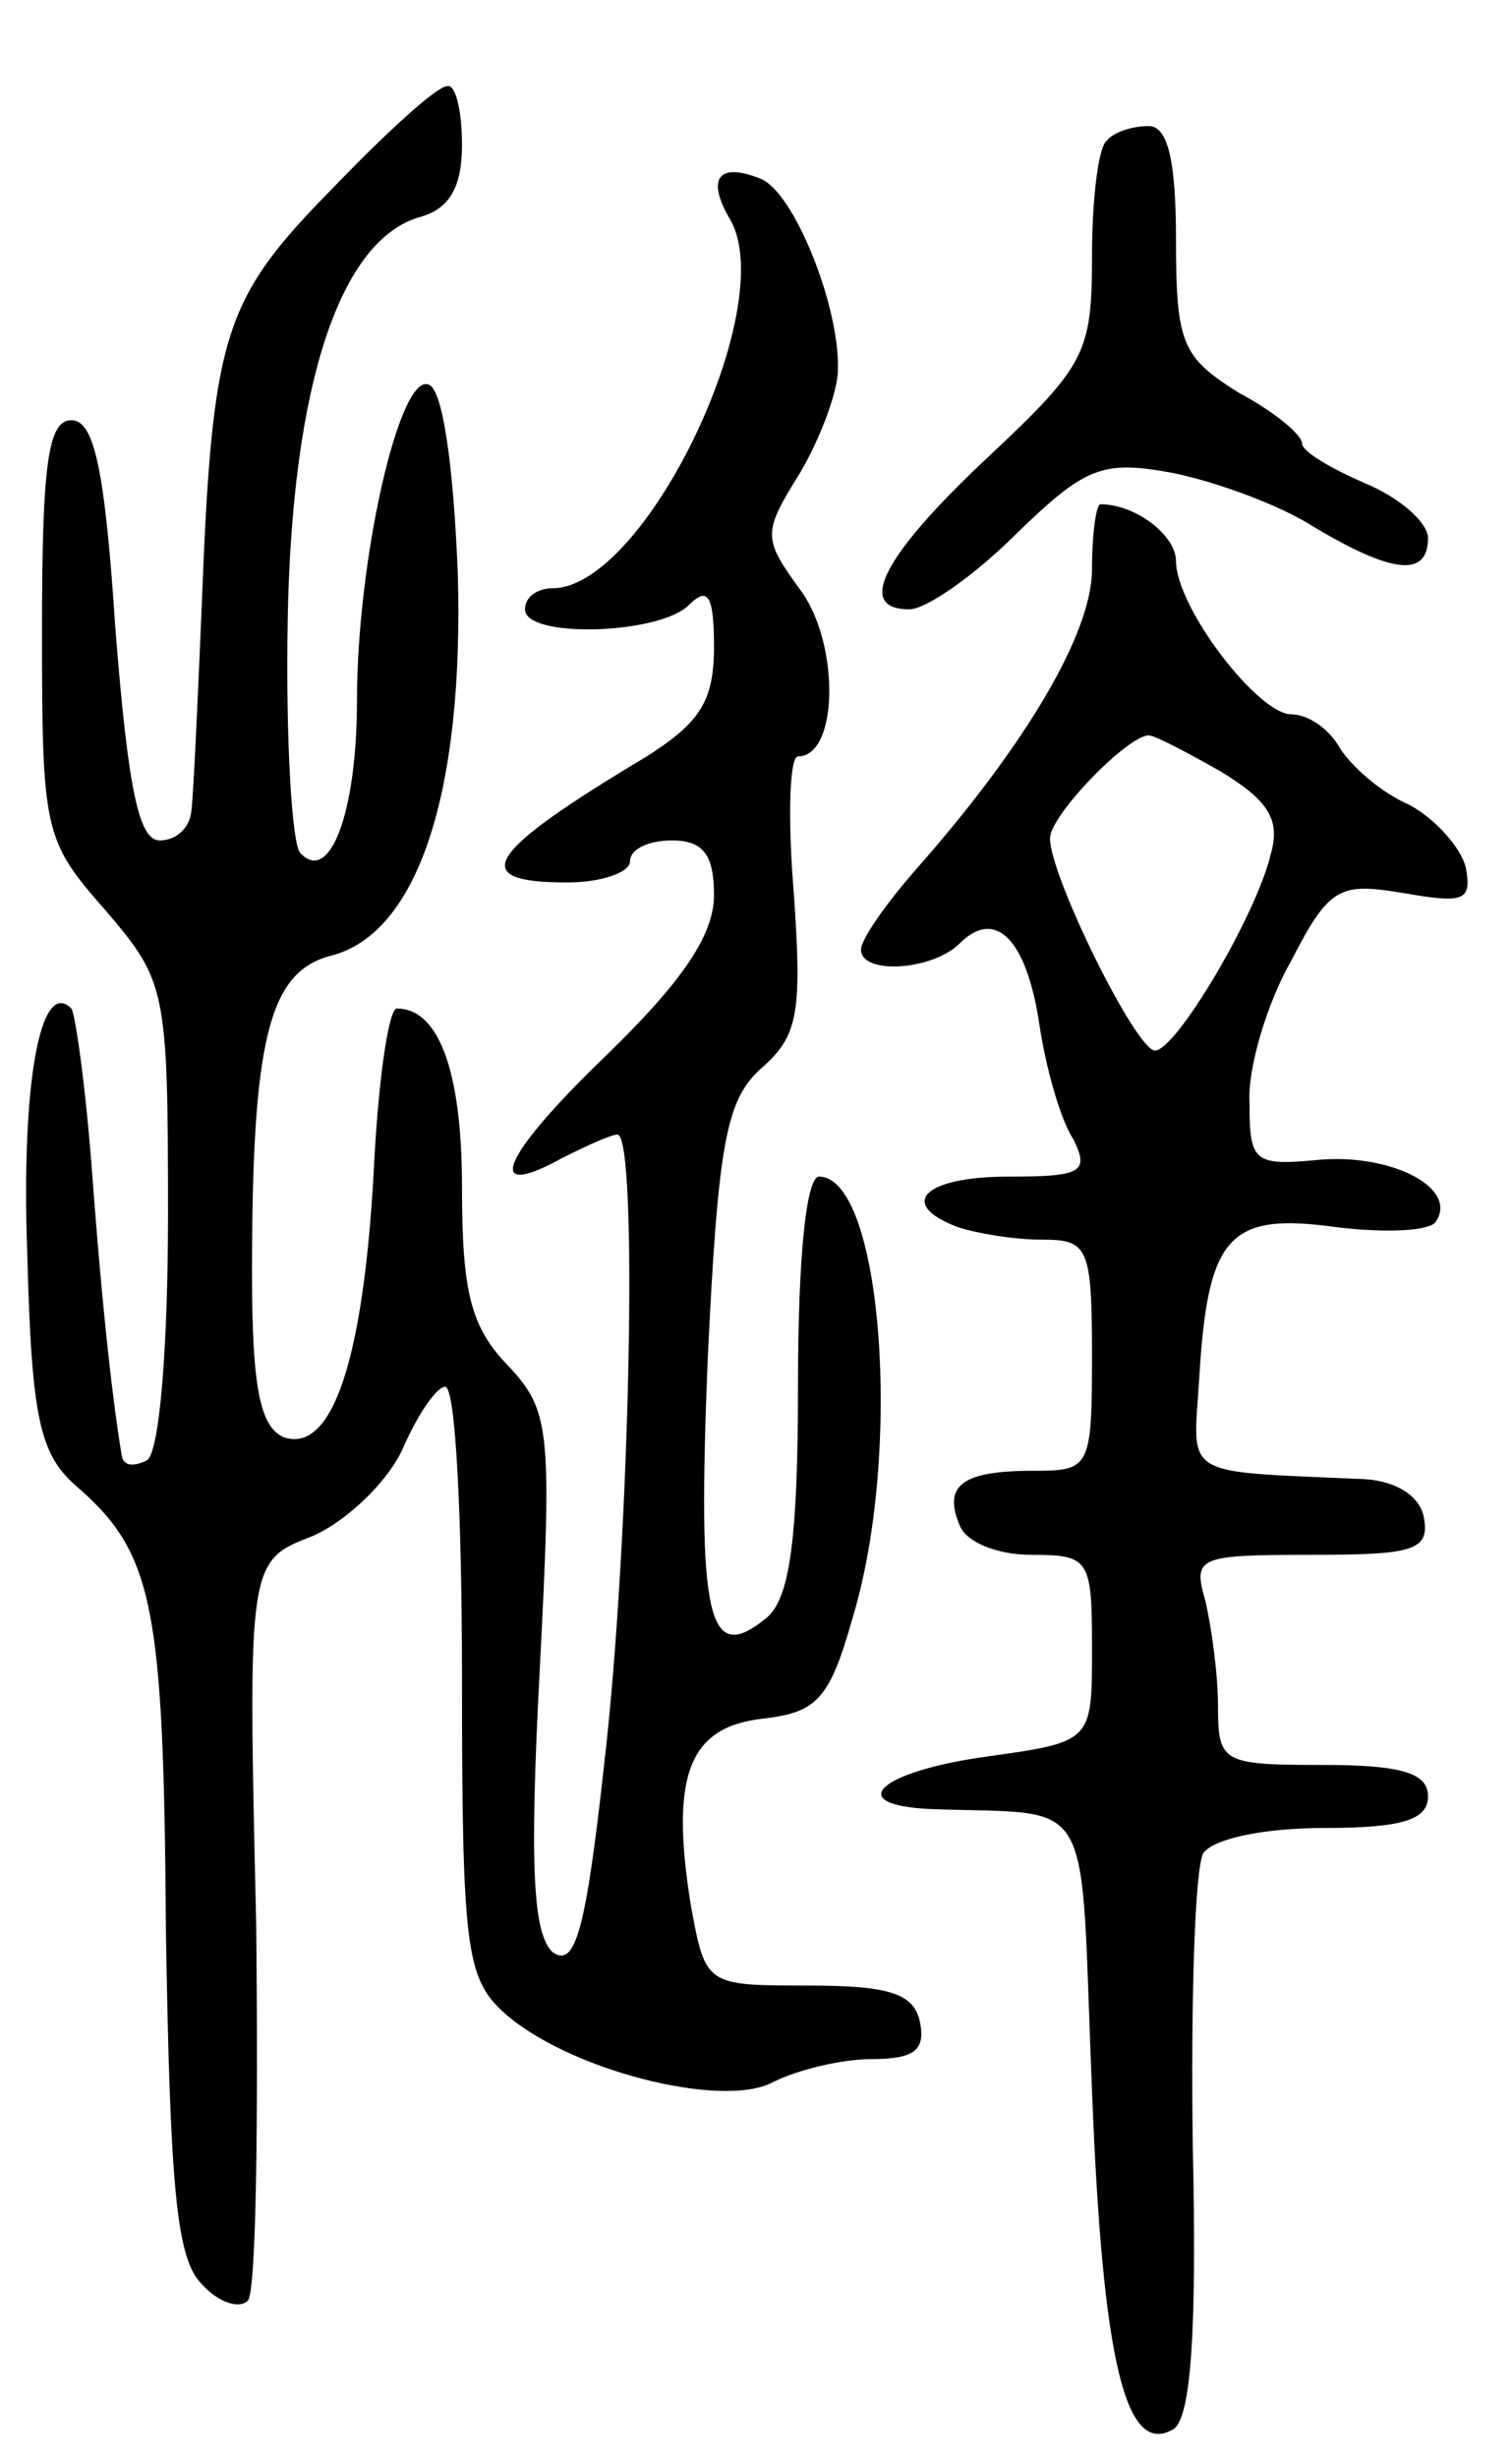 <svg version="1.0" xmlns="http://www.w3.org/2000/svg"
 width="72pt" height="117pt" viewBox="0 0 72 117"
 preserveAspectRatio="xMidYMid meet">
<g transform="translate(0,117) scale(0.1,-0.1)"
fill="#000000" stroke="none">
<path d="M158 1080 c-52 -53 -57 -69 -62 -200 -2 -47 -4 -91 -5 -97 -1 -7 -7
-13 -15 -13 -10 0 -15 25 -21 100 -5 76 -10 100 -21 100 -11 0 -14 -20 -14
-100 0 -96 1 -100 30 -133 29 -34 30 -37 30 -145 0 -63 -4 -113 -10 -117 -6
-3 -11 -3 -12 2 -4 24 -9 66 -14 133 -3 41 -8 77 -10 80 -15 15 -24 -37 -21
-117 2 -78 6 -95 23 -110 37 -32 42 -56 43 -212 2 -122 5 -156 17 -168 8 -9
18 -12 22 -8 4 4 5 84 4 179 -4 173 -4 173 27 185 16 7 36 26 43 42 7 16 16
29 20 29 5 0 8 -63 8 -140 0 -125 2 -141 19 -157 30 -28 105 -47 129 -34 12 6
33 11 47 11 20 0 26 4 23 18 -3 13 -14 17 -53 17 -49 0 -49 0 -56 38 -10 62
-1 85 34 89 26 3 32 9 43 48 24 79 14 210 -16 210 -6 0 -10 -38 -10 -99 0 -74
-4 -102 -15 -111 -28 -23 -33 -1 -28 123 5 105 9 124 26 139 17 15 19 26 15
83 -3 36 -2 65 2 65 19 0 20 52 2 78 -19 26 -19 28 -1 57 10 17 18 39 18 49 1
30 -21 85 -37 91 -20 8 -26 0 -14 -20 23 -42 -41 -175 -85 -175 -7 0 -13 -4
-13 -10 0 -14 64 -12 78 2 9 9 12 5 12 -20 0 -26 -7 -36 -32 -52 -77 -46 -86
-60 -38 -60 17 0 30 5 30 10 0 6 9 10 20 10 15 0 20 -7 20 -26 0 -19 -15 -41
-51 -76 -51 -49 -59 -70 -21 -49 12 6 23 11 26 11 10 0 6 -192 -6 -297 -9 -82
-14 -100 -25 -92 -9 9 -11 39 -6 134 6 116 5 124 -16 146 -17 18 -21 35 -21
84 0 55 -11 85 -31 85 -4 0 -9 -35 -11 -77 -5 -91 -20 -135 -43 -127 -11 5
-15 23 -15 78 0 111 8 143 37 151 42 10 64 78 61 182 -2 50 -7 88 -14 90 -14
5 -34 -84 -34 -150 0 -54 -13 -88 -27 -73 -4 4 -7 54 -6 111 2 112 25 182 64
192 13 4 19 14 19 34 0 16 -3 29 -7 28 -5 0 -29 -22 -55 -49z"/>
<path d="M527 1103 c-4 -3 -7 -28 -7 -55 0 -46 -3 -52 -50 -96 -49 -46 -63
-72 -37 -72 8 0 31 16 51 36 33 32 41 35 74 29 20 -4 51 -15 68 -26 37 -22 54
-24 54 -5 0 7 -13 19 -30 26 -16 7 -30 15 -30 19 0 4 -13 15 -30 24 -27 17
-30 23 -30 73 0 38 -4 54 -13 54 -8 0 -17 -3 -20 -7z"/>
<path d="M520 899 c0 -30 -31 -83 -84 -143 -14 -16 -26 -33 -26 -38 0 -12 34
-10 47 3 17 17 32 2 38 -39 3 -20 10 -45 16 -54 8 -16 4 -18 -31 -18 -40 0
-53 -13 -24 -24 9 -3 27 -6 40 -6 22 0 24 -3 24 -55 0 -54 -1 -55 -28 -55 -34
0 -43 -7 -35 -26 3 -8 18 -14 34 -14 28 0 29 -2 29 -45 0 -44 0 -44 -50 -51
-51 -7 -69 -23 -27 -25 80 -3 71 11 77 -134 5 -129 16 -175 39 -161 8 6 11 45
9 134 -1 70 1 133 5 140 5 7 29 12 58 12 37 0 49 4 49 15 0 11 -12 15 -50 15
-48 0 -50 1 -50 28 0 15 -3 37 -6 50 -6 21 -4 22 51 22 48 0 56 2 53 18 -2 10
-13 17 -28 18 -88 4 -82 0 -79 47 4 69 14 80 65 73 24 -3 46 -2 48 3 10 16
-22 32 -56 29 -31 -3 -33 -1 -33 27 -1 16 8 47 20 68 18 35 23 37 53 32 29 -5
33 -4 30 12 -2 9 -14 23 -27 30 -14 6 -28 19 -33 27 -5 9 -15 16 -23 16 -16 0
-55 51 -55 73 0 12 -19 27 -36 27 -2 0 -4 -14 -4 -31z m61 -96 c23 -14 29 -23
24 -40 -7 -29 -45 -93 -55 -93 -9 0 -50 83 -50 101 0 11 37 49 47 49 3 0 18
-8 34 -17z"/>
</g>
</svg>
